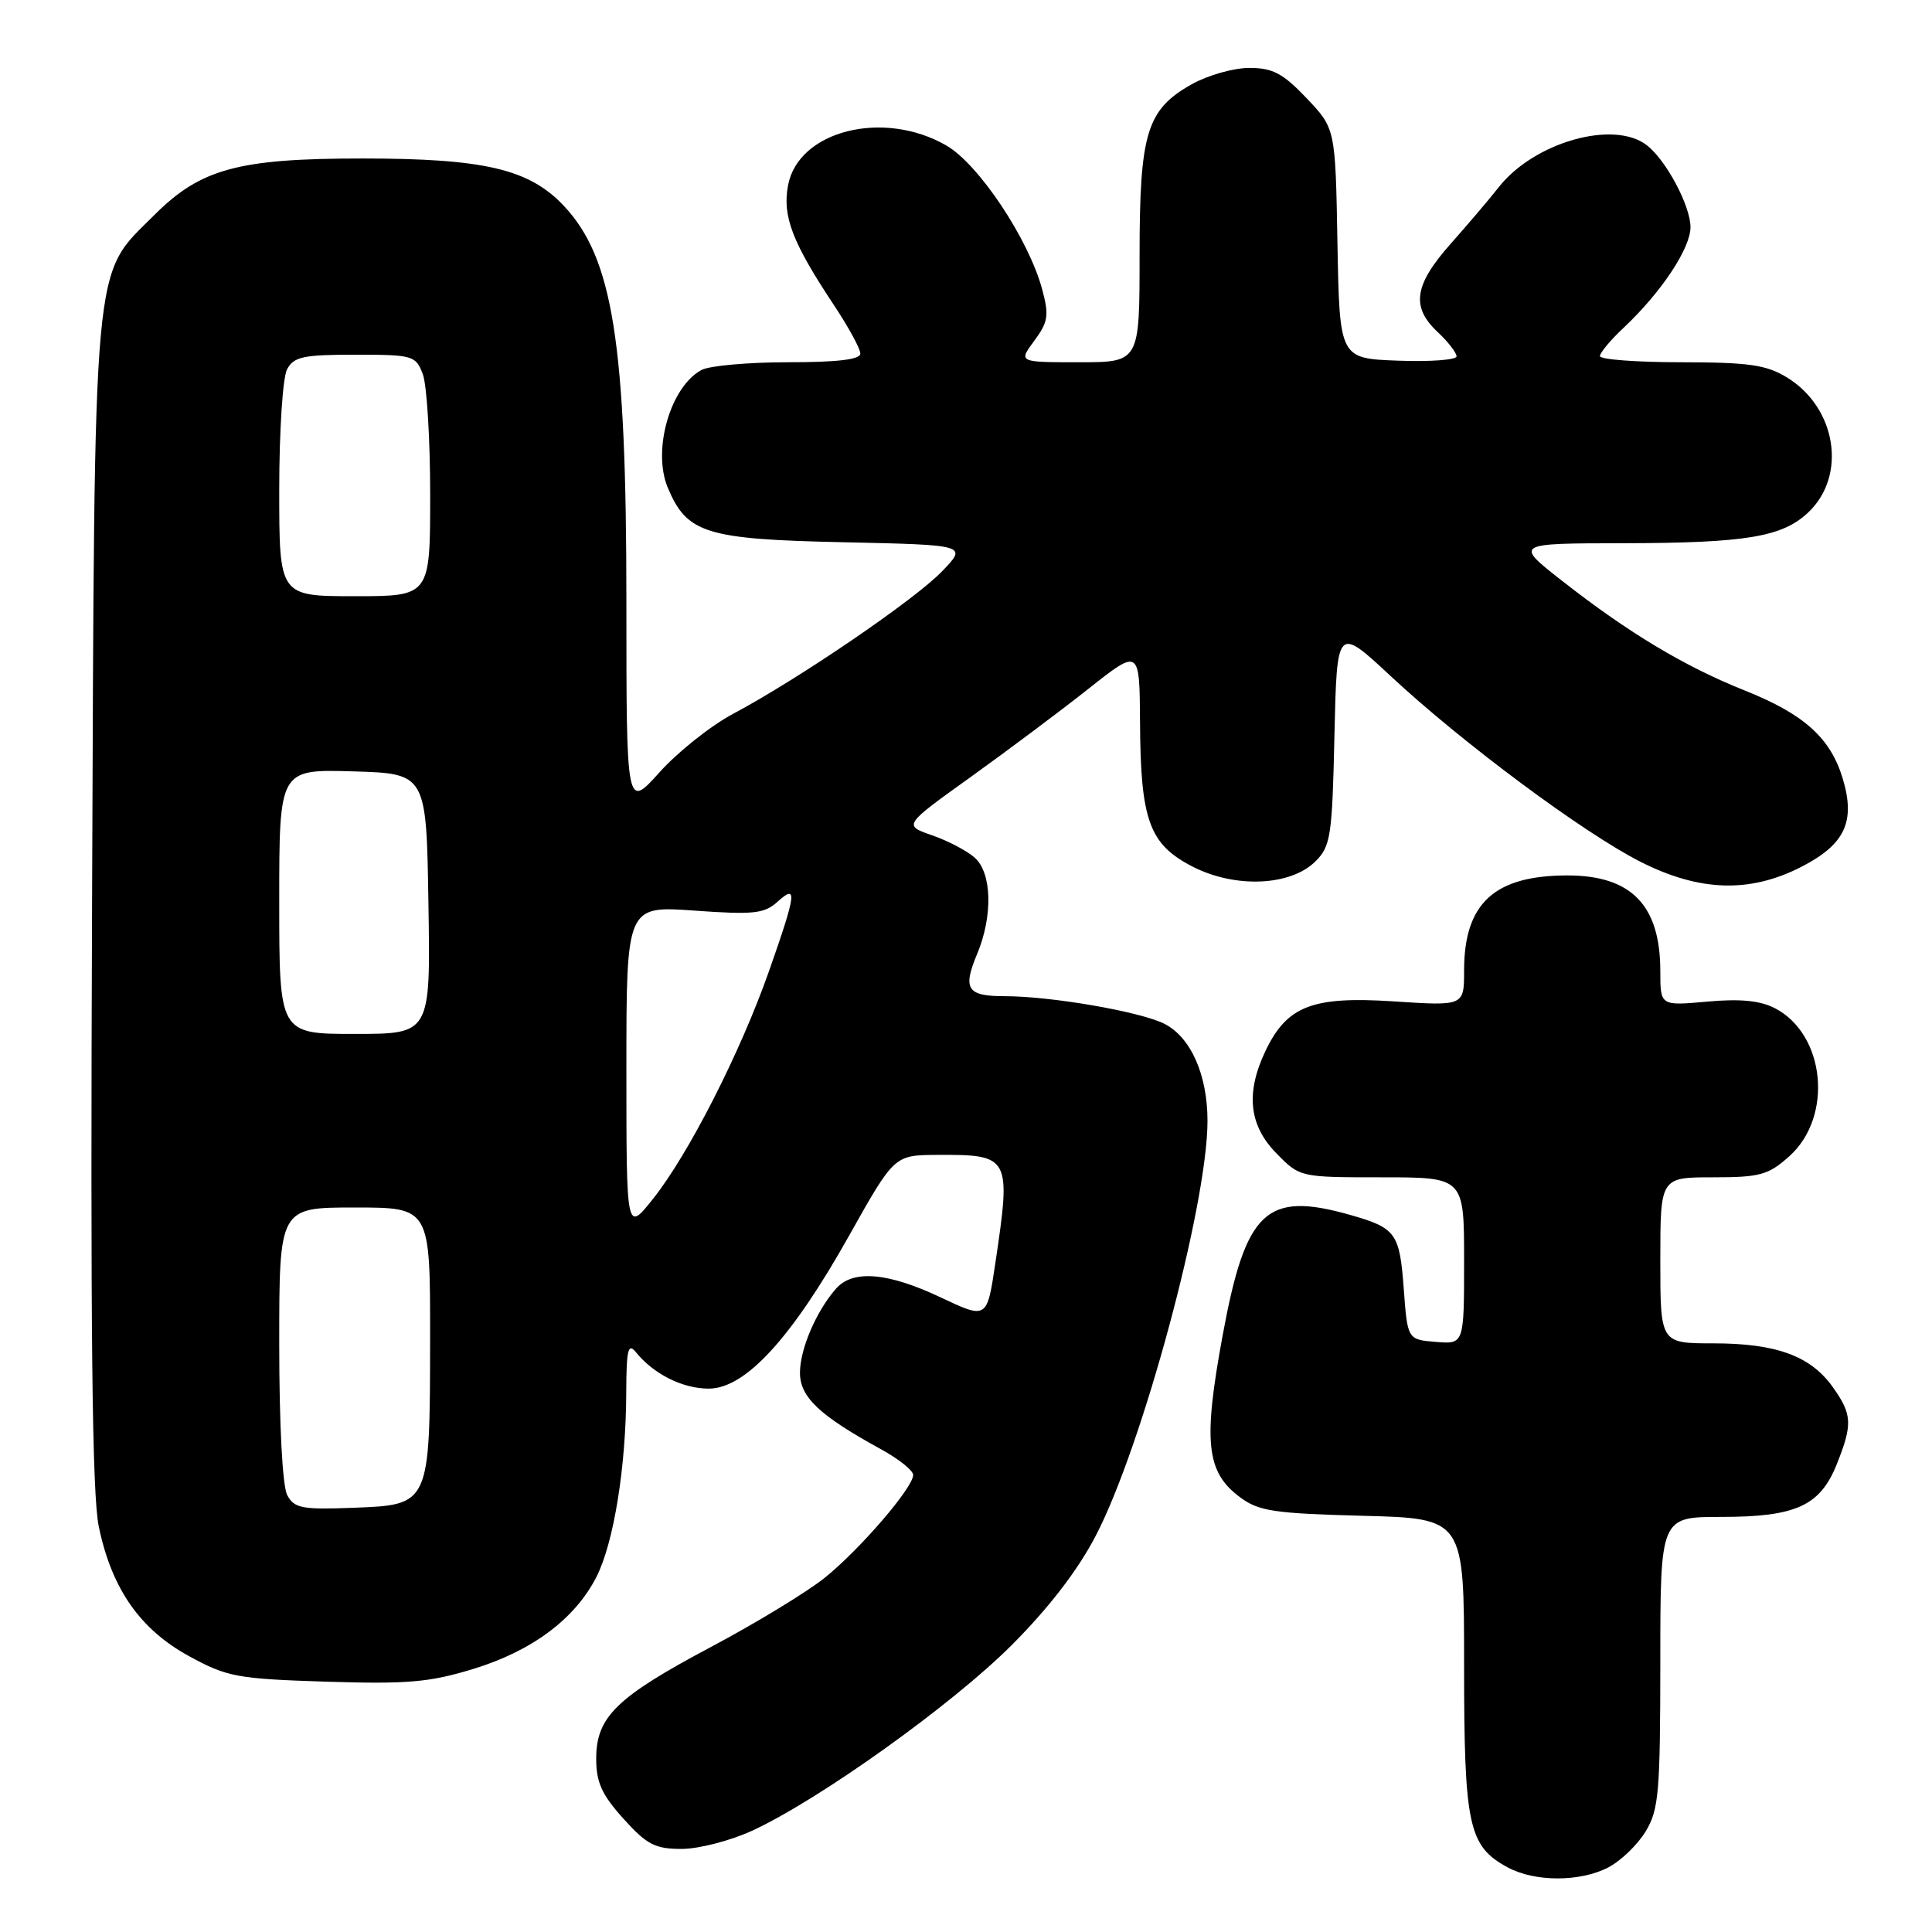 <?xml version="1.0" encoding="UTF-8" standalone="no"?>
<!DOCTYPE svg PUBLIC "-//W3C//DTD SVG 1.1//EN" "http://www.w3.org/Graphics/SVG/1.1/DTD/svg11.dtd" >
<svg xmlns="http://www.w3.org/2000/svg" xmlns:xlink="http://www.w3.org/1999/xlink" version="1.1" viewBox="0 0 256 256">
 <g >
 <path fill="currentColor"
d=" M 213.09 247.45 C 214.74 246.60 216.97 244.46 218.04 242.70 C 219.80 239.82 219.99 237.58 220.00 220.25 C 220.00 201.00 220.00 201.00 228.05 201.00 C 237.97 201.00 241.17 199.54 243.38 194.02 C 245.50 188.72 245.43 187.41 242.85 183.79 C 239.92 179.67 235.36 178.00 227.03 178.00 C 220.00 178.00 220.00 178.00 220.00 167.00 C 220.00 156.00 220.00 156.00 226.98 156.00 C 233.21 156.00 234.31 155.70 237.08 153.22 C 242.94 147.99 241.88 137.06 235.18 133.59 C 233.21 132.58 230.58 132.32 226.20 132.72 C 220.00 133.28 220.00 133.28 220.00 128.69 C 220.00 119.95 216.17 116.00 207.70 116.00 C 198.01 116.00 194.00 119.69 194.00 128.60 C 194.00 133.30 194.00 133.30 184.70 132.69 C 173.89 131.98 170.52 133.29 167.67 139.28 C 165.04 144.83 165.49 149.10 169.12 152.81 C 172.24 156.00 172.24 156.00 183.12 156.00 C 194.00 156.00 194.00 156.00 194.00 167.06 C 194.00 178.12 194.00 178.12 190.25 177.81 C 186.50 177.50 186.50 177.50 186.00 170.71 C 185.46 163.41 184.96 162.71 179.00 161.01 C 167.76 157.80 165.07 160.33 162.00 176.98 C 159.40 191.10 159.83 195.07 164.32 198.40 C 166.79 200.24 168.83 200.54 180.57 200.85 C 194.00 201.20 194.00 201.20 194.00 220.65 C 194.00 241.95 194.58 244.62 199.76 247.43 C 203.35 249.38 209.35 249.39 213.09 247.45 Z  M 99.77 242.53 C 108.72 238.36 126.13 225.90 134.02 218.02 C 138.94 213.10 142.81 208.08 145.19 203.50 C 151.37 191.65 160.00 159.62 160.00 148.53 C 160.00 142.44 157.80 137.47 154.33 135.68 C 151.19 134.06 139.30 132.00 133.12 132.00 C 128.15 132.00 127.53 131.06 129.47 126.42 C 131.57 121.40 131.44 115.71 129.18 113.67 C 128.18 112.76 125.64 111.42 123.53 110.69 C 119.69 109.36 119.69 109.36 128.59 102.98 C 133.49 99.46 140.54 94.19 144.25 91.25 C 151.00 85.91 151.00 85.91 151.06 95.71 C 151.13 108.71 152.28 111.87 158.00 114.82 C 163.67 117.73 171.03 117.42 174.33 114.11 C 176.32 112.13 176.53 110.75 176.82 97.45 C 177.15 82.95 177.15 82.95 184.32 89.63 C 193.85 98.50 209.86 110.39 217.41 114.21 C 225.24 118.16 231.89 118.36 238.73 114.84 C 244.47 111.88 245.88 108.87 244.18 103.19 C 242.56 97.79 239.06 94.63 231.20 91.50 C 223.21 88.31 215.81 83.87 207.07 77.03 C 200.64 72.00 200.64 72.00 215.07 71.98 C 231.34 71.95 236.14 71.16 239.58 67.92 C 244.77 63.05 243.35 54.01 236.76 50.00 C 234.04 48.34 231.72 48.01 222.75 48.00 C 216.84 48.00 212.00 47.63 212.00 47.19 C 212.00 46.74 213.41 45.05 215.13 43.44 C 220.12 38.75 224.00 32.91 224.00 30.10 C 223.99 27.27 220.79 21.25 218.22 19.25 C 213.84 15.84 203.26 18.84 198.57 24.83 C 197.43 26.29 194.59 29.63 192.25 32.27 C 187.37 37.77 186.94 40.66 190.50 44.00 C 191.88 45.29 193.00 46.74 193.00 47.22 C 193.00 47.69 189.51 47.95 185.25 47.79 C 177.50 47.50 177.50 47.50 177.22 32.26 C 176.95 17.03 176.95 17.03 173.13 13.01 C 169.99 9.71 168.64 9.00 165.54 9.00 C 163.47 9.00 160.04 9.97 157.92 11.16 C 151.93 14.53 151.00 17.59 151.00 33.90 C 151.00 48.00 151.00 48.00 142.97 48.00 C 134.94 48.00 134.94 48.00 137.05 45.15 C 138.89 42.66 139.02 41.79 138.10 38.36 C 136.30 31.68 129.68 21.74 125.38 19.27 C 117.04 14.47 105.78 17.31 104.42 24.56 C 103.65 28.67 104.98 32.12 110.58 40.55 C 112.46 43.39 114.00 46.22 114.00 46.85 C 114.00 47.64 110.96 48.00 104.43 48.00 C 99.17 48.00 94.01 48.46 92.96 49.02 C 88.82 51.24 86.41 59.64 88.48 64.61 C 91.02 70.68 93.51 71.46 111.80 71.85 C 128.19 72.21 128.19 72.21 124.84 75.69 C 121.24 79.45 105.83 89.96 97.15 94.58 C 94.21 96.14 89.82 99.63 87.40 102.32 C 83.00 107.22 83.00 107.22 83.00 79.79 C 83.00 45.34 81.23 34.16 74.66 27.22 C 70.08 22.39 64.12 21.00 48.00 21.00 C 31.58 21.00 26.59 22.36 20.47 28.47 C 12.17 36.78 12.55 32.52 12.20 119.50 C 11.97 176.55 12.20 198.00 13.09 202.28 C 14.80 210.52 18.55 215.90 25.07 219.46 C 30.11 222.21 31.41 222.45 43.19 222.83 C 53.96 223.17 56.90 222.92 62.69 221.15 C 70.49 218.77 76.19 214.52 79.03 208.95 C 81.32 204.45 82.95 194.40 82.98 184.56 C 83.00 178.85 83.22 177.89 84.25 179.16 C 86.61 182.08 90.45 184.00 93.91 184.00 C 98.76 184.00 104.88 177.33 112.50 163.75 C 118.50 153.06 118.50 153.06 124.17 153.03 C 133.86 152.98 133.99 153.23 131.89 167.37 C 130.78 174.81 130.78 174.81 124.64 171.91 C 117.65 168.60 113.00 168.21 110.78 170.75 C 108.15 173.74 106.00 178.77 106.00 181.90 C 106.00 185.13 108.59 187.57 116.75 192.04 C 119.09 193.32 121.00 194.85 121.00 195.44 C 121.00 197.12 113.93 205.33 109.25 209.09 C 106.91 210.96 100.16 215.07 94.25 218.21 C 81.67 224.89 79.00 227.49 79.00 233.05 C 79.00 236.18 79.75 237.82 82.62 241.00 C 85.73 244.44 86.81 245.00 90.37 244.99 C 92.64 244.98 96.87 243.88 99.77 242.53 Z  M 38.06 198.11 C 37.43 196.93 37.00 188.85 37.00 178.07 C 37.00 160.00 37.00 160.00 47.00 160.00 C 57.00 160.00 57.00 160.00 56.99 177.25 C 56.97 199.49 57.00 199.40 46.78 199.79 C 40.00 200.05 38.99 199.85 38.06 198.11 Z  M 83.00 141.65 C 83.00 120.02 83.00 120.02 92.01 120.66 C 99.85 121.22 101.27 121.07 103.01 119.50 C 105.69 117.07 105.54 118.31 101.90 128.67 C 98.11 139.45 91.22 152.98 86.50 158.89 C 83.00 163.28 83.00 163.28 83.00 141.65 Z  M 37.00 119.46 C 37.00 101.93 37.00 101.93 46.75 102.21 C 56.50 102.50 56.50 102.50 56.77 119.75 C 57.05 137.00 57.05 137.00 47.02 137.00 C 37.00 137.00 37.00 137.00 37.00 119.46 Z  M 37.00 64.93 C 37.00 57.15 37.46 50.00 38.04 48.93 C 38.93 47.27 40.18 47.00 47.06 47.00 C 54.72 47.00 55.09 47.11 56.02 49.57 C 56.56 50.98 57.00 58.18 57.00 65.57 C 57.00 79.00 57.00 79.00 47.00 79.00 C 37.00 79.00 37.00 79.00 37.00 64.93 Z "/>
</g>
</svg>